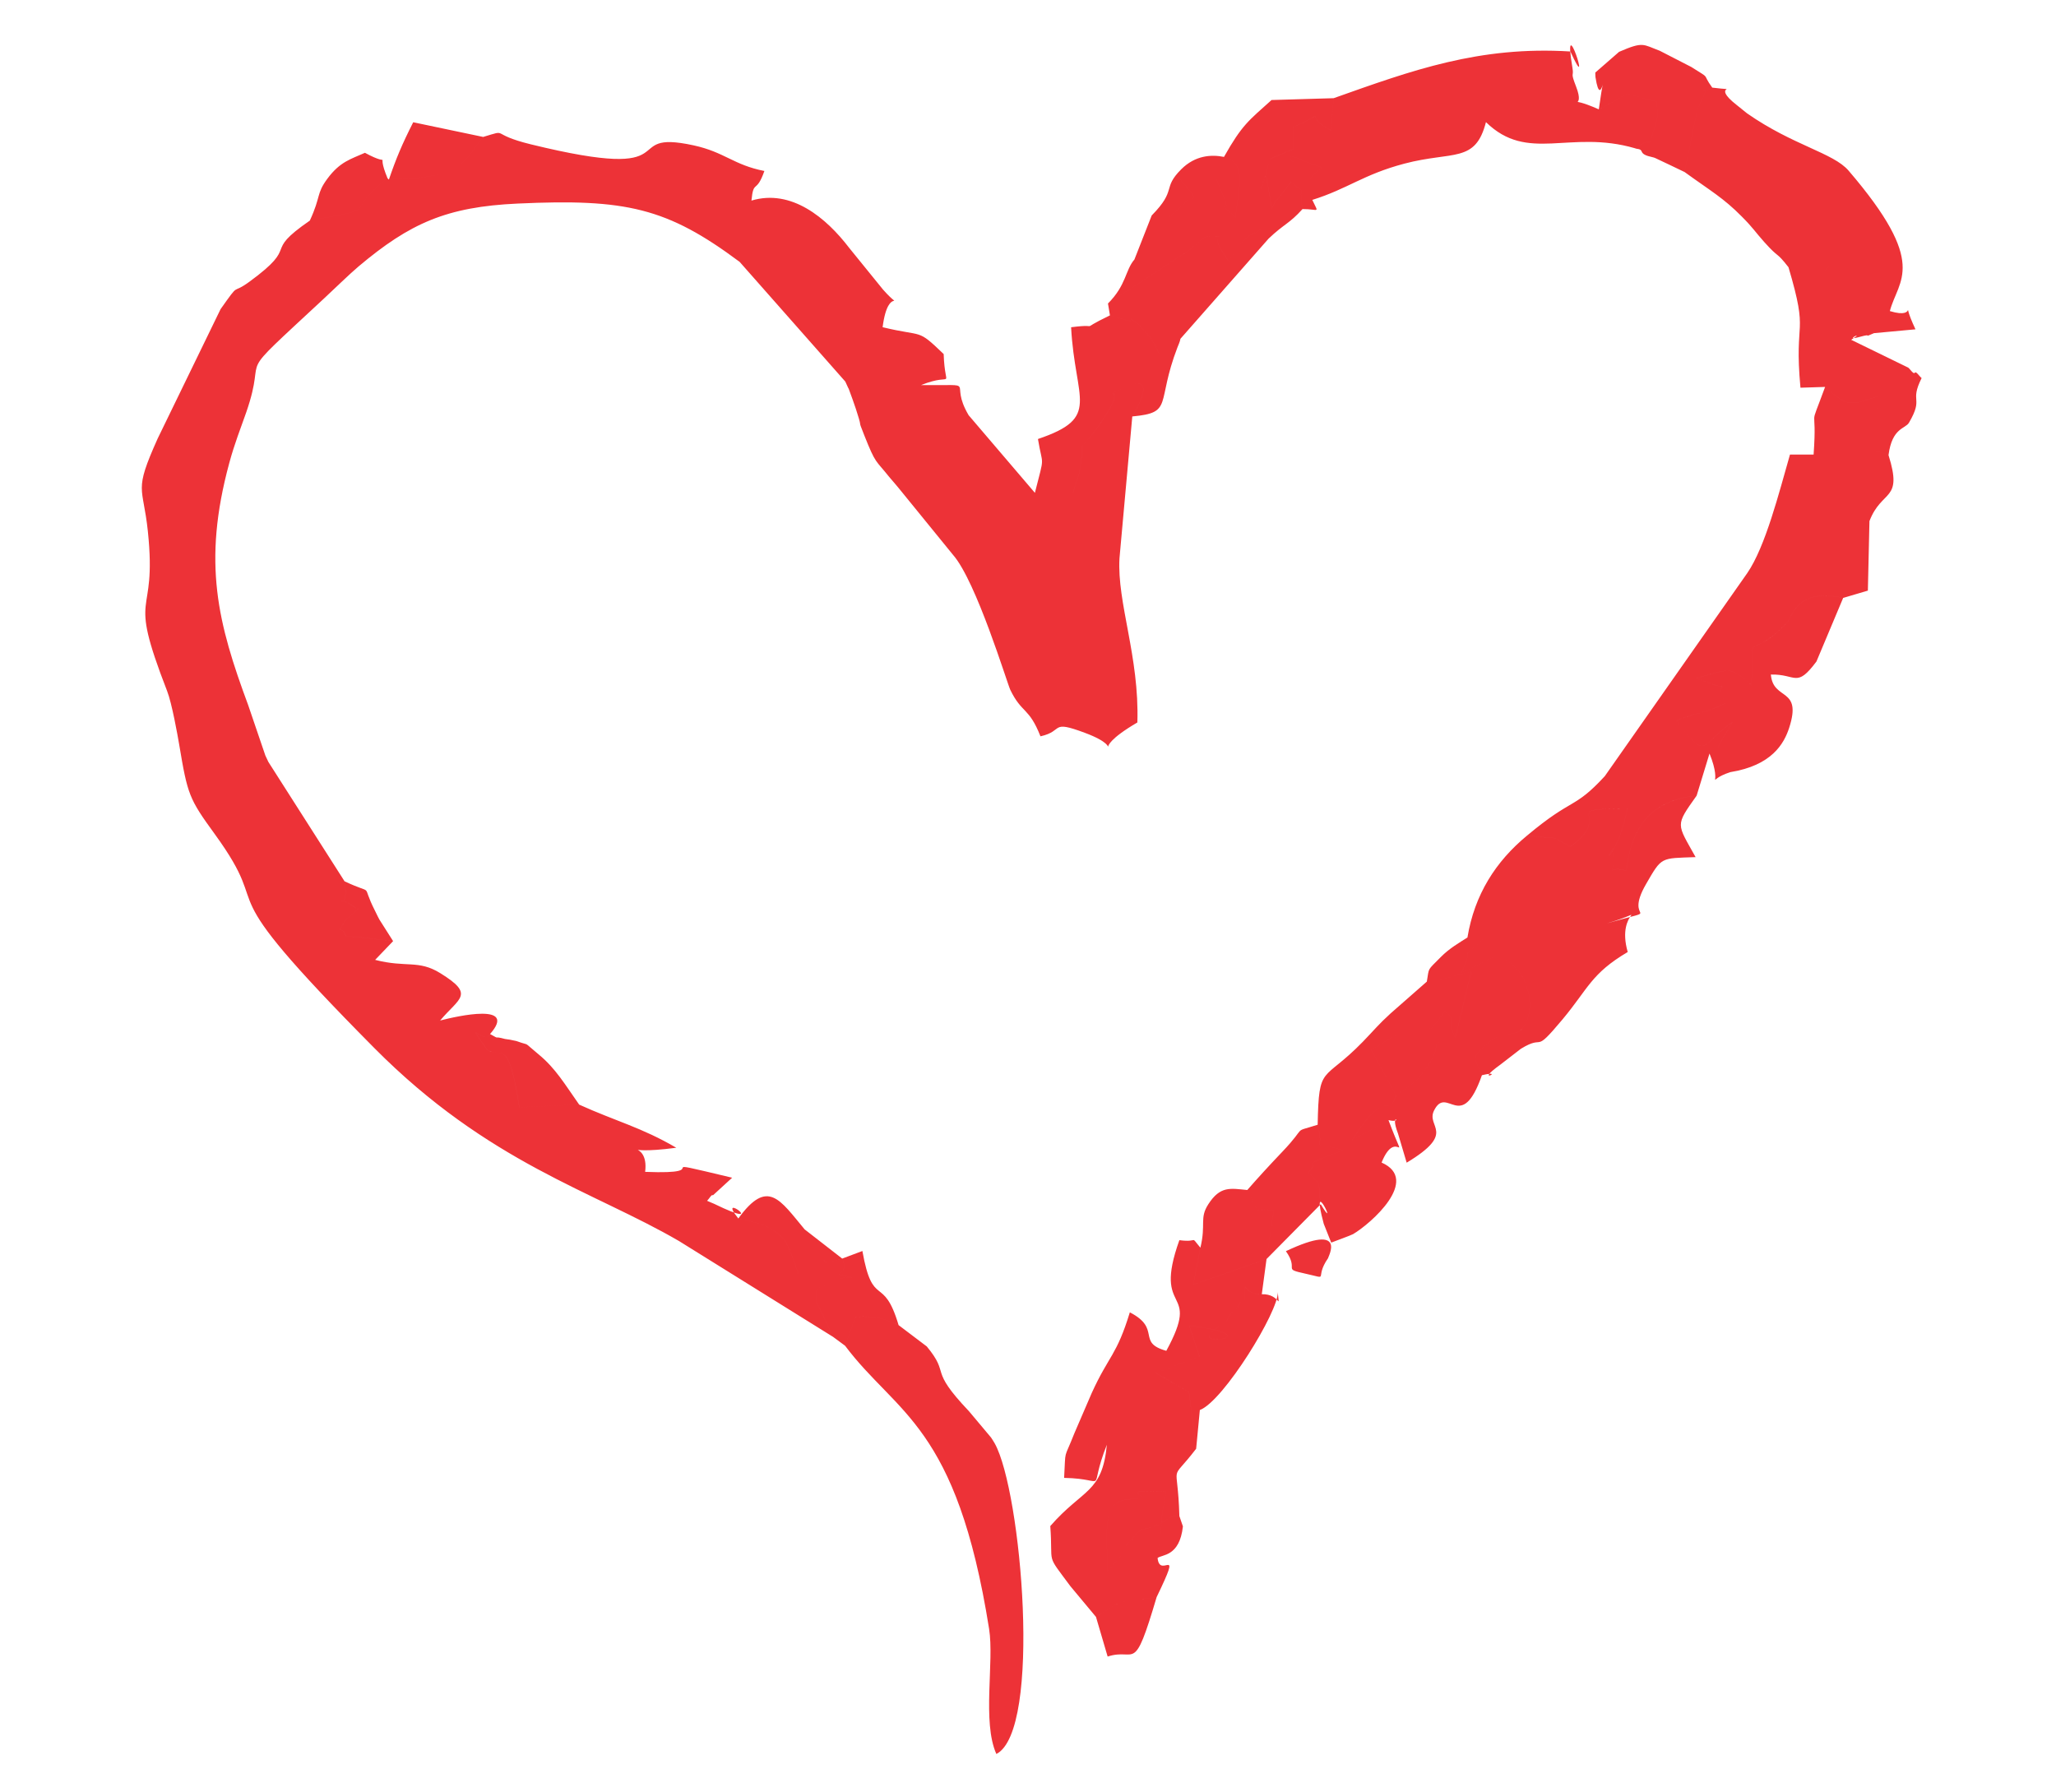 <?xml version="1.0" encoding="UTF-8"?>
<!DOCTYPE svg PUBLIC "-//W3C//DTD SVG 1.1//EN" "http://www.w3.org/Graphics/SVG/1.1/DTD/svg11.dtd">
<!-- Creator: CorelDRAW 2017 -->
<svg xmlns="http://www.w3.org/2000/svg" xml:space="preserve" width="9.229mm" height="8.043mm" version="1.1" style="shape-rendering:geometricPrecision; text-rendering:geometricPrecision; image-rendering:optimizeQuality; fill-rule:evenodd; clip-rule:evenodd"
viewBox="0 0 922.86 804.32"
 xmlns:xlink="http://www.w3.org/1999/xlink">
 <defs>
  <style type="text/css">
   <![CDATA[
    .fil0 {fill:none}
    .fil1 {fill:#ED3237}
   ]]>
  </style>
 </defs>
 <g id="Capa_x0020_1">
  <rect class="fil0" y="-0" width="922.86" height="804.33"/>
  <path class="fil1" d="M549.4 70.43c10.71,3.18 6.39,13.47 5.19,27.25 -11.26,-10.97 -1.86,-0.22 -4.73,-7.89l-3.86 -9.44c-9.27,3.55 7.34,4.98 -17.16,-0.8 7.49,8.73 9.16,10.01 4.3,9.92 -0.61,0.63 -1.31,1.74 -1.65,2.05 -8.4,7.53 -6.64,6.73 -14.53,5.2l-7.76 19.76c-4.19,4.9 -3.57,11.44 -11.87,19.76l35.6 -23.38c7.25,-5.08 6.46,-6.77 9.89,-6.65 10.18,0.37 -0.15,-2.29 5.51,6.14 0.31,0.46 1.27,1.96 1.53,2.36 0.3,0.44 1.01,1.78 1.66,2.54 13.43,-21.63 10.51,-3.67 19.32,-23.79 -0.05,-0.8 -1.9,-10.71 -2.01,-11.73 -1.13,-10.75 -6,18.63 1.13,-10.36l10.54 -4.41 -0.17 -9.85c18.01,-7.66 2.99,-5.84 17.11,1.41l1.2 -14.45 -27.88 0.82c-10.28,9.27 -13.17,11.01 -21.36,25.54zm-10.58 489.64l-3.2 16.57 32.89 -11.47 3.24 -21.82c-1.29,-0.06 -3.05,-0.34 -3.86,-0.25 -0.74,0.08 -2.74,0.02 -3.54,0.15l-4.48 -9.06c-7.6,-0.73 -12.14,-1.95 -17.52,6.42 -4.04,6.29 -0.95,8.77 -3.53,19.46zm-364.28 -479.46c9.06,-0.71 17.77,-0.41 25.23,-3.35 10.79,-4.28 10.79,-8.19 17.09,-15.79l-31.4 -6.59c-5.04,9.94 -7.68,16.26 -10.92,25.73zm345.06 618.78c1.78,-1.65 9.86,-0.4 11.37,-14.2l-1.59 -4.63c-7.19,-1.93 -10.4,12.86 -5.92,-10.99 -25.9,-1.26 -1.93,2.77 -16.29,3.44 -13.16,0.61 -10.11,14.8 -10.06,32.39l6.01 -6.91c18.04,-24.31 -6.18,5.29 5.34,-8.01 5.47,-6.32 2.48,-2.15 12.99,-6.67l-1.85 15.58zm-188.2 -152.42c7.88,1.7 15.12,3.23 20.53,9.43 2.03,2.31 5.27,12.13 6.49,15.52 22.53,-12.61 1.96,-1.65 19.61,-6.95l-16.87 -13.11c-11.1,-13.28 -16.55,-23.1 -29.76,-4.89zm160.54 178.83l5.24 17.82c12.81,-4.17 11.53,8.7 21.99,-26.68 -8.58,1.34 -11.32,0.67 -18.57,3.46 -0.73,0.28 -6.33,4.29 -8.66,5.4zm-315.51 -303.33c-8.46,-13.39 -5.2,-7.85 -8.09,-13.55 -6.82,-13.43 0.57,-6.59 -13.69,-13.3 2.54,16.93 -7.49,2.82 6,12.6 -0.13,0.09 -5.57,4.59 -5.92,5.2 -3.93,6.95 -1.28,1.21 0.48,6.87 10.58,0.71 8.07,0.72 21.22,2.18zm415.03 82.42c3.71,13.72 -5.01,6.28 11.2,11.48 -21.15,8.02 -8.68,3.78 -15.49,9.78 7.08,7.47 3.85,2.72 5.66,14.42 8.58,14.17 -5.09,-15.3 1.35,8.76l3.36 8.47c1.32,-0.54 8.84,-3.24 9.85,-3.83 7.94,-4.69 30.34,-24.36 12.76,-32.11 6.88,-16.98 12.16,5.06 3.1,-19.04l-16.38 9.03c15.85,-25.04 15.91,-9.24 19.79,-20.08l-11.24 -20.65c8.81,-4.48 7.63,-5.35 17.45,-9.05 15.14,-5.72 3.7,7.5 15.63,-8.02 5.88,4.5 0.9,3.5 4.73,11.85l7.12 -29.62c-10.72,2.23 -17.96,5.45 -19.89,4.36l-16.26 14.27c-5.49,4.99 -7.29,7.39 -12.46,12.72 -18.02,18.54 -19.76,9.71 -20.28,37.26zm-126.93 -283.66l17.06 0c0.33,-1.32 2.83,-8.67 2.85,-8.81 3.44,-18.69 -3.29,-5.15 8.87,-21.45l3.6 -5.56c8.1,-12.59 -2.52,-6.39 7.63,-11.31 16.95,-8.22 3.72,12.83 3.71,12.84 18.67,-1.73 10.54,-5.69 20.28,-31.04 0.32,-0.85 1.11,-2.49 1.33,-3.82l-9.63 6.62c-0.63,-1.11 -1.2,-2.73 -1.66,-3.47 -0.43,-0.7 -1.24,-2.36 -1.79,-3.16l-5.76 -6.54c-8.25,-5.64 2.33,0.77 -7.45,-2.41l-5.36 -1.55c-16.01,7.7 -2.37,3.39 -17.43,5.33 1.73,33.03 13.7,40.49 -14.88,50.17 2.17,13.21 3.14,6.25 -1.37,24.16zm253.13 -172.15c18.23,-8.91 6.69,-7.84 25.88,-3.5 0.17,1.42 0.91,5.94 0.12,8.46 -5.1,16.31 -0.23,5.48 -9.77,12.51 1,0.48 2.51,0.09 3,1.44 0.8,2.17 4.73,2.31 6.04,2.93 4.19,1.99 9.28,4.37 13.23,6.3l5.7 -27.91c0.42,-0.87 0.89,-2.18 1.31,-2.97 6.2,-11.73 -2.92,-1.66 5.42,-7.01 -5.11,-7.06 -0.01,-3.32 -9.4,-9.26l-14.18 -7.29c-7.6,-2.81 -7.25,-4.29 -18.25,0.49l-10.67 9.3c0.03,0.92 0.02,1.75 0.08,2.07 2.59,17.01 5.21,-11.68 1.49,14.44zm-151.28 531.89c-9.02,0.38 -7.45,-8.86 -7.5,2.15 -1.04,0.97 -2.53,1.12 -3,3.06 -0.43,1.79 -2.17,2.25 -2.73,2.85 -2.92,3.08 -0.91,3.57 -5.68,6.33 -18.69,10.78 26.2,4.51 -13.69,-0.27l4.65 13.83 -19.62 7.41 14.88 8.57 3.22 25.43 1.66 -17.38c10.58,-3.95 35.54,-44.59 34.97,-52.92 0.81,8.82 1.18,0.66 -7.16,0.94zm-188.35 -16c4.03,9.04 -8.02,5.8 4.48,8.42l-3.76 0.23c-0.47,0.12 -1.98,0.38 -2.48,0.54l-6.19 2.94c-0.56,-1.16 -2.43,1.37 -3.53,2.23 0.08,3.57 -0.88,4.59 0.98,7.17l6.39 13.61 5.4 3.99 4.69 -13.02c10.22,-0.26 11.13,0.39 19.32,3.75 -6.84,-23.08 -11.57,-6.99 -16.24,-33.26l-9.06 3.4zm-118.08 -69.12c-6.42,-9.1 -10.55,-16.25 -18.22,-22.56 -7.66,-6.31 -3.14,-3.5 -9.73,-5.9 -0.67,-0.24 -2.03,-0.39 -2.69,-0.59 -0.65,-0.19 -2.07,-0.26 -2.68,-0.42 -5.81,-1.61 -1.62,0.61 -6.68,-2.21 -2.93,5.22 -12.16,-8.51 -1.37,6.98 6.02,4.42 9.56,-6.97 14.5,25.91l26.87 -1.21zm-120.9 -396.83c34.93,-6.32 13.56,-2.65 34.89,-18.98 -5.8,-13.92 3.14,-4.23 -10.15,-11.45 -6.34,2.85 -11.18,3.94 -16.88,11.65 -5.06,6.86 -2.77,7.75 -7.86,18.78zm431.79 -5.56c0.89,-1.09 1.86,-4.46 2.25,-3.58l6.46 -8.25c7.84,7.44 2.81,-1.3 5.11,12.22 7.57,0 7.33,2.26 4.39,-4.12 0.41,-13.07 -4.41,-6.55 4.17,-14.49 -0.71,-0.46 -1.97,-0.82 -2.35,-0.97l-6.71 -2.35c-11.25,-6.32 0.03,8.21 -3.66,-4.96l-10.54 4.41c-7.13,28.99 -2.26,-0.39 -1.13,10.36 0.11,1.02 1.96,10.93 2.01,11.73zm6.36 468.18c6.13,8.69 -1.93,7.75 8.66,10.08 11.57,2.54 3.73,2.5 10.26,-6.92 -0.24,-0.16 9.34,-16.49 -18.92,-3.16zm108.26 -186.56c-14.05,11.59 -23.59,26.46 -26.77,45.76l7 0.57c-12.55,12.42 -2.63,-0.07 -9.72,15.32l14.45 -7.21c12.49,0.67 18.99,17.84 15.2,27.92 -4.06,10.79 -9.13,3.07 -17.95,11.04 -8.06,7.28 -5.71,5.58 -2.48,14.18 11.43,-2.67 -4.41,4.44 8.29,-4.76l9.18 -7.09c11.36,-6.97 5.07,3.1 18.67,-13.16 11.57,-13.83 12.86,-20.6 29.31,-30.29 -5.61,-19.53 12.12,-19.05 -9.31,-12.89 27.02,-7.73 6.96,0.71 17.51,-17.56 7.19,-12.46 6.46,-11.57 22.27,-12.15 -8.49,-15.3 -9.29,-13.85 0.46,-27.59 -22.55,2.25 -29.47,16.49 -31.6,33.7 -9.78,-2.98 -4.99,5.63 -5.86,-10.09 -5.63,7.82 2.79,1.28 6.3,-17.63 -32.21,-0.36 -5.2,2.29 -25.51,16.87 -10.95,-5.65 -2.87,-2.93 -19.44,-4.94zm91.22 -28.47c18.69,-3.02 24.13,-12.81 26.44,-19.91 5.97,-18.45 -7.26,-11.93 -8.22,-23.9 11.46,-0.3 11.35,6.32 20.46,-5.86l11.99 -28.54c-21.06,-4.7 -22.77,8.53 -25.21,11.1 -18.15,19.11 -15.55,0.03 -15.85,28.11 -9.92,-8.93 -9.62,-7.24 -24.66,-3.25 19.96,8.64 6.59,-2.15 12.66,11.36 -10.14,5.27 -13.3,3.89 -21.74,7.81 13.86,19.26 11.35,9.78 25,0.71 -9.95,17.96 -6.23,5.67 -0.87,22.37zm-150.02 145.16c7.84,-5.83 8.81,-5.64 13.91,-12.8 8.16,-11.46 -1.31,-9.96 12.66,-13.07 -3.83,-8.35 1.15,-7.35 -4.73,-11.85 -11.93,15.52 -0.49,2.3 -15.63,8.02 -9.82,3.7 -8.64,4.57 -17.45,9.05l11.24 20.65zm176.15 -371.81c9.39,31.74 2.39,21.92 5.37,54.08l11.06 -0.35c10.86,9.42 11.1,8.27 24.41,4.01l-1.28 8.77c-2.79,20.35 -4.11,13.83 5.34,17.82 1.6,-12.38 7.55,-11.73 9.19,-14.55 6.77,-11.64 0.08,-8.82 5.67,-20.03 -1.03,-0.78 -2.53,-3.29 -3.07,-2.38 -0.53,0.88 -2.22,-1.82 -2.95,-2.31l-25.6 -12.49c7.13,-4.6 -4.3,0.97 3.94,-1.33 6.46,-1.8 0.61,0.82 6.3,-1.65 -2,-6.83 -1.65,-13.58 -2.09,-22.78 -12.46,-8.57 -10.84,-4.29 -14.34,-15 -5.39,11.72 -4.74,12.43 -21.95,8.19zm-285.85 -23.24c7.89,1.53 6.13,2.33 14.53,-5.2 0.34,-0.31 1.04,-1.42 1.65,-2.05 4.86,0.09 3.19,-1.19 -4.3,-9.92 24.5,5.78 7.89,4.35 17.16,0.8l3.86 9.44c2.87,7.67 -6.53,-3.08 4.73,7.89 1.2,-13.78 5.52,-24.07 -5.19,-27.25 -5.68,-1.13 -12.88,-0.73 -19.2,5.57 -8.71,8.71 -1.72,9 -13.24,20.72zm-342.42 -16.11l-0.6 -0.57c-21.33,16.33 0.04,12.66 -34.89,18.98 -22.01,15.17 -3.77,10.35 -27.09,27.42 -8.49,6.21 -3.85,-0.58 -12.98,12.34l-28.23 58.07c-10.92,24.32 -6.6,20.78 -4.41,41.63 4.33,41.44 -9.82,24.18 8.63,71.67 2.18,5.59 4.7,19.76 5.46,24.23 3.74,22.34 4.41,24.17 15.84,39.89 29.06,39.97 -7.23,16.58 71.72,96.18 51.21,51.63 98.36,64.26 136.77,86.64l69.16 43.02 -6.39 -13.61c-1.86,-2.58 -0.9,-3.6 -0.98,-7.17 1.1,-0.86 2.97,-3.39 3.53,-2.23l6.19 -2.94c0.5,-0.16 2.01,-0.42 2.48,-0.54l3.76 -0.23c-12.5,-2.62 -0.45,0.62 -4.48,-8.42 -17.65,5.3 2.92,-5.66 -19.61,6.95 -1.22,-3.39 -4.46,-13.21 -6.49,-15.52 -5.41,-6.2 -12.65,-7.73 -20.53,-9.43 -10.48,-13.03 15.11,6.07 -10.91,-6.61 -0.6,-0.3 -2.1,-0.82 -3.11,-1.33 0.86,-0.8 2.23,-3.27 2.58,-2.42l8.67 -7.94c-41.39,-9.87 -4.77,-1.26 -39.06,-2.63 2.01,-15.63 -15.22,-6.94 13.98,-10.82 -15.52,-9.1 -27.12,-11.9 -43.6,-19.37l-26.87 1.21c-4.94,-32.88 -8.48,-21.49 -14.5,-25.91 -10.79,-15.49 -1.56,-1.76 1.37,-6.98 12.48,-14.15 -14.46,-8.12 -22.41,-6.07 8.68,-10.28 15.7,-11.57 0.12,-21.23 -9.9,-6.14 -15.26,-2.38 -29.29,-5.99l8.06 -8.41c-13.15,-1.46 -10.64,-1.47 -21.22,-2.18 -1.76,-5.66 -4.41,0.08 -0.48,-6.87 0.35,-0.61 5.79,-5.11 5.92,-5.2 -13.49,-9.78 -3.46,4.33 -6,-12.6l-34.19 -53.57c-0.43,-0.88 -0.96,-2 -1.37,-2.91l-7.71 -22.62c-13.58,-36.65 -20.66,-63.73 -8.51,-108.6 2.43,-8.98 5.13,-15.62 7.61,-22.75 10.32,-29.75 -7.7,-11.53 34.81,-51.06 4.96,-4.6 11.52,-11.04 15.64,-14.51 23.08,-19.43 39.55,-26.75 71.37,-28.22 48.71,-2.26 67.14,1.91 99.7,26.18l47.42 53.72c2.85,6.47 0.15,-0.49 3.31,8.11l1.43 4.14c0.15,0.48 0.53,1.7 0.69,2.19 2.42,7.52 -0.18,1.46 3.14,9.81 5.17,13 4.98,10.81 10.97,18.35 0.57,0.73 1.44,1.65 2.03,2.38 0.59,0.71 1.44,1.65 2.02,2.38l24.77 30.43c10.47,11.93 24.32,57.73 25.71,60.6 5.19,10.72 8.37,7.69 13.54,20.86 10.77,-2.38 4.02,-7.51 19.96,-1.56 21.6,8.06 -1.73,10.12 23.54,-4.66 0.94,-29.55 -9.19,-53.75 -8.03,-73.72l5.75 -63.65c0.01,-0.01 13.24,-21.06 -3.71,-12.84 -10.15,4.92 0.47,-1.28 -7.63,11.31l-3.6 5.56c-12.16,16.3 -5.43,2.76 -8.87,21.45 -0.02,0.14 -2.52,7.49 -2.85,8.81l-17.06 0 -29.74 -34.83c-9.48,-16.08 5.6,-13.24 -21.4,-13.52 15.62,-6.29 10.75,3.49 10.19,-13.95 -12.2,-11.72 -8.63,-7.49 -27.41,-12.05 2.62,-20.18 10.18,-5.61 0.17,-16.91l-15.23 -18.77c-10.22,-13.36 -25.86,-26.54 -43.82,-21.16 0.94,-9.66 2.14,-2.81 5.81,-13.29 -13.86,-2.7 -17.8,-8.46 -31.77,-11.5 -34.74,-7.55 -0.35,17.35 -73.07,-0.46 -19.26,-4.72 -9.31,-6.95 -21.4,-3.32 -6.3,7.6 -6.3,11.51 -17.09,15.79 -7.46,2.94 -16.17,2.64 -25.23,3.35zm510.92 294.47c16.57,2.01 8.49,-0.71 19.44,4.94 20.31,-14.58 -6.7,-17.23 25.51,-16.87 -3.51,18.91 -11.93,25.45 -6.3,17.63 0.87,15.72 -3.92,7.11 5.86,10.09 2.13,-17.21 9.05,-31.45 31.6,-33.7l5.78 -18.92c6.54,16.02 -2.94,12.32 9.33,8.36 -5.36,-16.7 -9.08,-4.41 0.87,-22.37 -13.65,9.07 -11.14,18.55 -25,-0.71 8.44,-3.92 11.6,-2.54 21.74,-7.81 -6.07,-13.51 7.3,-2.72 -12.66,-11.36 15.04,-3.99 14.74,-5.68 24.66,3.25 0.3,-28.08 -2.3,-9 15.85,-28.11 2.44,-2.57 4.15,-15.8 25.21,-11.1l11.09 -3.28 0.71 -31.2c5.55,-14.5 15.14,-8.67 8.56,-29.63 -9.45,-3.99 -8.13,2.53 -5.34,-17.82l1.28 -8.77c-13.31,4.26 -13.55,5.41 -24.41,-4.01 -7.9,21.57 -3.4,5.64 -5.16,30.37l-10.61 0c-4.94,17.21 -11,41.28 -19.15,53.17l-63.98 91.19c-13.98,15.14 -14.11,9.26 -34.88,26.66zm-193.52 350.72c2.33,-1.11 7.93,-5.12 8.66,-5.4 7.25,-2.79 9.99,-2.12 18.57,-3.46 12.08,-25.03 1.46,-7.64 0.43,-17.55l1.85 -15.58c-10.51,4.52 -7.52,0.35 -12.99,6.67 -11.52,13.3 12.7,-16.3 -5.34,8.01l-6.01 6.91c-0.05,-17.59 -3.1,-31.78 10.06,-32.39 14.36,-0.67 -9.61,-4.7 16.29,-3.44 -4.48,23.85 -1.27,9.06 5.92,10.99 -0.72,-26.12 -4.91,-14.01 7.53,-30.23l-3.22 -25.43 -14.88 -8.57 19.62 -7.41 -4.65 -13.83c39.89,4.78 -5,11.05 13.69,0.27 4.77,-2.76 2.76,-3.25 5.68,-6.33 0.56,-0.6 2.3,-1.06 2.73,-2.85 0.47,-1.94 1.96,-2.09 3,-3.06 0.05,-11.01 -1.52,-1.77 7.5,-2.15l2.13 -15.8 -32.89 11.47 3.2 -16.57c-4.97,-5.83 -0.31,-2.14 -9.44,-3.37 -12.34,34.51 10.34,19.96 -5.86,49.67 -13.57,-3.77 -1.99,-9.86 -16.37,-17.27 -5.98,19.57 -9.39,19.23 -17.14,36.29l-7.75 17.98c-4.97,12.65 -3.83,6.24 -4.61,20.04 21.04,0.4 10.17,7.78 19.19,-14.88 -2.07,21.8 -10.71,19.67 -25.4,36.51 1.35,18.16 -2.31,11.69 9.07,27.05l11.43 13.71zm106.7 -681.73l-1.2 14.45c-14.12,-7.25 0.9,-9.07 -17.11,-1.41l0.17 9.85c3.69,13.17 -7.59,-1.36 3.66,4.96l6.71 2.35c0.38,0.15 1.64,0.51 2.35,0.97 -8.58,7.94 -3.76,1.42 -4.17,14.49 15.89,-4.94 22.85,-11.4 41.35,-16.28 21.78,-5.75 31.85,-0.08 36.6,-18.63 18.86,18.44 37.5,3.19 66.89,11.73 9.54,-7.03 4.67,3.8 9.77,-12.51 0.79,-2.52 0.05,-7.04 -0.12,-8.46 -19.19,-4.34 -7.65,-5.41 -25.88,3.5 -16.26,-7.14 -5.61,1.57 -10.23,-10.29 -2.66,-6.83 -0.89,-4.14 -1.59,-8.23 -4.88,-29.06 9.53,15.59 -0.94,-7.45 -40.98,-2.55 -71.08,8.48 -106.26,20.96zm157.52 33.15c11.73,8.51 17.37,11.56 25.71,20.01 5.37,5.42 5.66,6.49 10.09,11.45 7,7.81 5,3.8 10.85,11.28 17.21,4.24 16.56,3.53 21.95,-8.19 3.5,10.71 1.88,6.43 14.34,15 0.44,9.2 0.09,15.95 2.09,22.78l18.62 -1.72c-7.54,-16.1 2.29,-3.98 -11.5,-8.19 3.71,-14.24 17.65,-20.87 -18.54,-63.06 -6.88,-8 -24.87,-11.26 -45.55,-25.69l-4.62 -3.72c-12.52,-9.79 3.3,-6.06 -11.01,-7.84 -8.34,5.35 0.78,-4.72 -5.42,7.01 -0.42,0.79 -0.89,2.1 -1.31,2.97l-5.7 27.91zm-376.84 526.88c23.19,30.93 50.08,35.27 64.65,127.13 2.35,14.8 -3.19,41.79 3.26,56.13 20.55,-10.53 11.29,-117.92 -0.75,-139.45 -0.45,-0.8 -1.14,-1.84 -1.63,-2.6l-9.92 -11.82c-18.58,-19.58 -8.09,-15.95 -18.94,-29.08l-12.66 -9.58c-8.19,-3.36 -9.1,-4.01 -19.32,-3.75l-4.69 13.02zm261.14 -163.46c1.93,1.09 9.17,-2.13 19.89,-4.36l-7.12 29.62c-13.97,3.11 -4.5,1.61 -12.66,13.07 -5.1,7.16 -6.07,6.97 -13.91,12.8 -3.88,10.84 -3.94,-4.96 -19.79,20.08l16.38 -9.03c7.25,1.7 0.23,-4.61 4.26,6l3.9 13.1c22.71,-13.68 8.54,-15.9 12.29,-23.42 5.82,-11.65 12.19,10.64 21.49,-15.84 -3.23,-8.6 -5.58,-6.9 2.48,-14.18 8.82,-7.97 13.89,-0.25 17.95,-11.04 3.79,-10.08 -2.71,-27.25 -15.2,-27.92l-14.45 7.21c7.09,-15.39 -2.83,-2.9 9.72,-15.32l-7 -0.57c-3.79,2.41 -8.14,4.9 -11.97,8.78 -6.3,6.39 -5.12,4.44 -6.26,11.02zm-69.62 -347.18c-8.81,20.12 -5.89,2.16 -19.32,23.79 -0.65,-0.76 -1.36,-2.1 -1.66,-2.54 -0.26,-0.4 -1.22,-1.9 -1.53,-2.36 -5.66,-8.43 4.67,-5.77 -5.51,-6.14 -3.43,-0.12 -2.64,1.57 -9.89,6.65l-35.6 23.38 0.88 5.33 5.36 1.55c9.78,3.18 -0.8,-3.23 7.45,2.41l5.76 6.54c0.55,0.8 1.36,2.46 1.79,3.16 0.46,0.74 1.03,2.36 1.66,3.47l9.63 -6.62 39.56 -44.95c6.9,-6.59 9.28,-6.65 15.24,-13.28 -2.3,-13.52 2.73,-4.78 -5.11,-12.22l-6.46 8.25c-0.39,-0.88 -1.36,2.49 -2.25,3.58zm-10.97 440.73l4.48 9.06c0.8,-0.13 2.8,-0.07 3.54,-0.15 0.81,-0.09 2.57,0.19 3.86,0.25l-3.24 21.82 24.32 -24.6c-1.81,-11.7 1.42,-6.95 -5.66,-14.42 6.81,-6 -5.66,-1.76 15.49,-9.78 -16.21,-5.2 -7.49,2.24 -11.2,-11.48 -12.04,3.84 -4.13,-0.17 -15.9,12.16 -6.35,6.68 -10.83,11.58 -15.69,17.14z"/>
 </g>
</svg>
